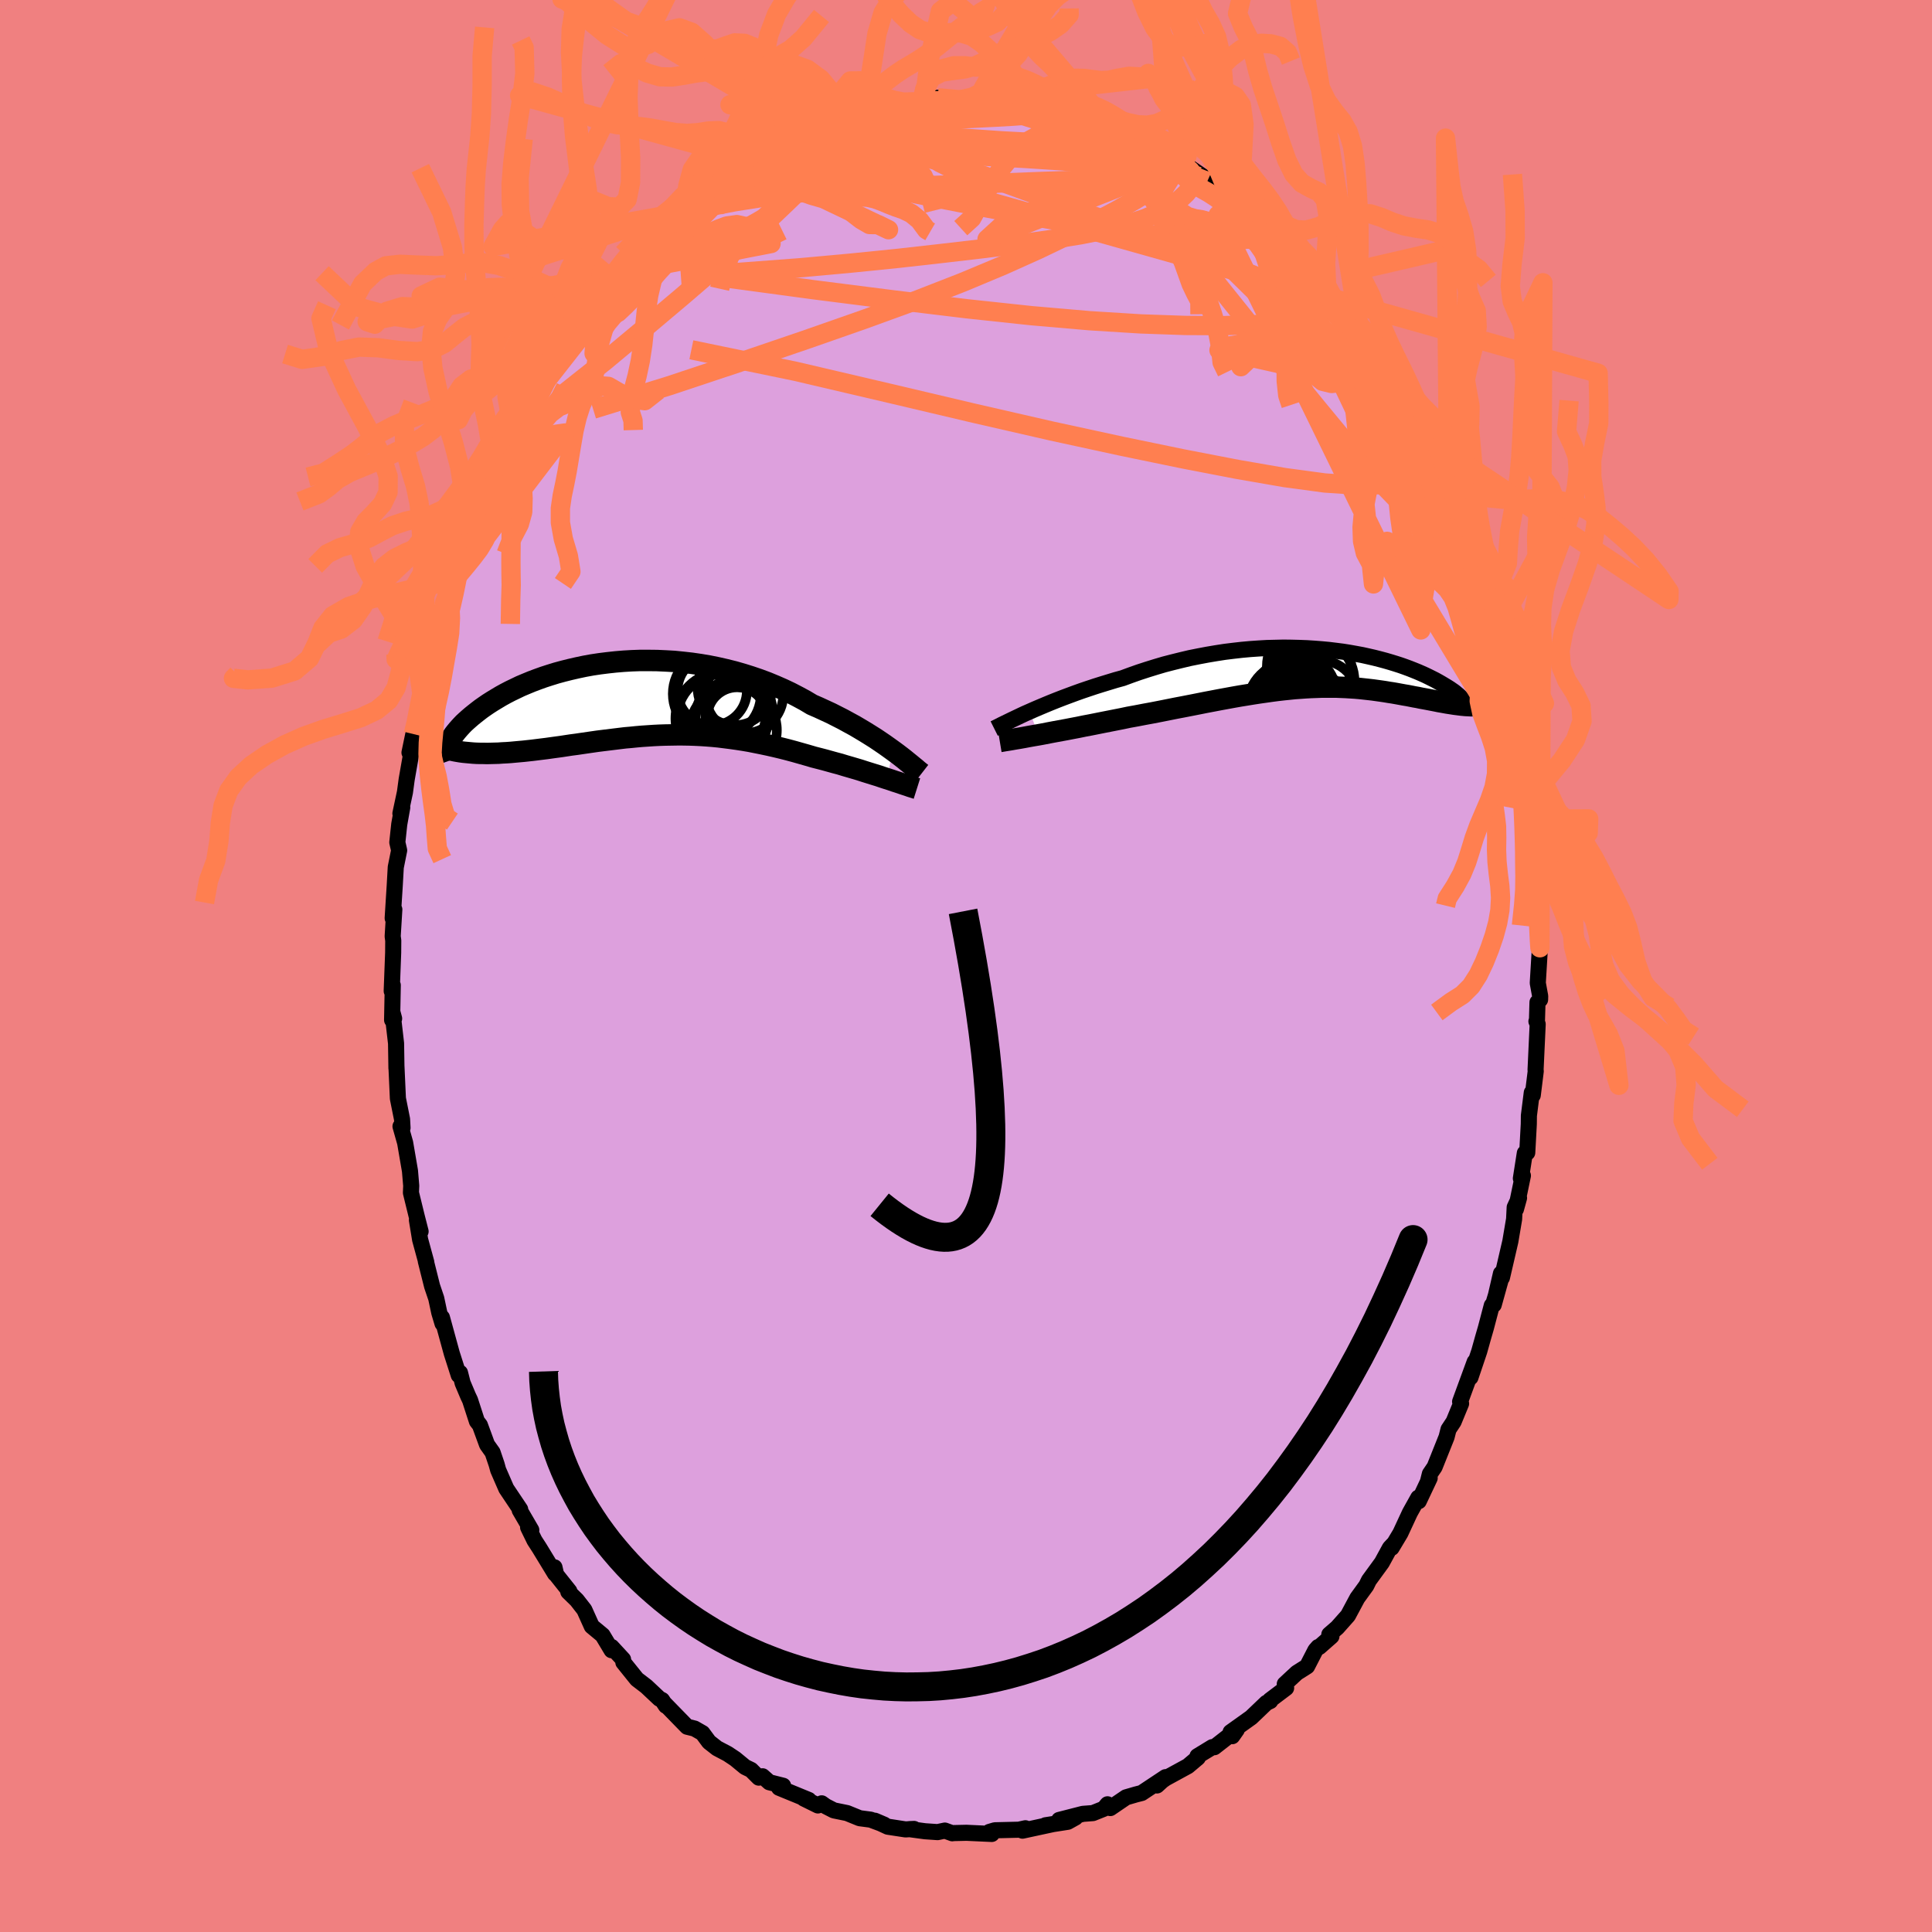 <svg xmlns="http://www.w3.org/2000/svg" width="500" height="500" viewBox="-100 -100 200 200"><defs><clipPath id="c"><path d="m26.87 5.35-.43-.31-.45-.32-.47-.32-.49-.33-.51-.32-.53-.33-.55-.33-.56-.33-.59-.32-.6-.33-.61-.31-.63-.32-.65-.3-.65-.3-.67-.29-.72-.43-.74-.4-.77-.4-.78-.37-.8-.35-.82-.34-.83-.31-.85-.29-.86-.27-.87-.25-.88-.22-.88-.2-.89-.18-.89-.15L6-3.7l-.89-.1-.89-.09-.89-.05-.89-.04-.88-.01H.69l-.86.03-.85.05-.83.07-.83.09-.8.1-.8.12-.77.14-.76.16-.74.17-.72.18-.7.19-.68.21-.65.21-.64.23-.61.23-.58.24-.57.24-.54.26-.52.25-.5.26-.47.26-.45.27-.43.26-.41.26-.38.26-.37.26-.34.26-.33.26-.31.25-.29.25-.27.24-.26.24-.23.24-.22.24-.2.23-.19.23-.17.22-.15.22-.14.21-.12.21-.11.2-.09.2-.08.19 2.67.7.35.02.35.01h.37l.37.01.39-.01.39-.01.4-.01.41-.03.42-.02.43-.03.43-.04.44-.04.45-.04.46-.05.46-.05.48-.06.48-.06.49-.06.5-.07.51-.07.52-.07.52-.08.53-.08.54-.07.54-.08.55-.08.55-.08.56-.08.56-.07.57-.07.57-.07.57-.07.58-.07.58-.05.59-.06.58-.05.6-.04.59-.04.6-.03.6-.02.6-.01.6-.01h.61l.62.01.61.02.62.03.62.04.63.05.62.06.64.08.63.08.64.09.65.1.65.11.65.13.65.13.66.14.66.15.67.16.67.17.67.18.67.19.67.19.68.2.55.14.54.14.54.15.54.15.53.14.52.16.52.15.51.15.51.15.49.16.48.15.48.15.46.14.44.15.43.14"/></clipPath><clipPath id="b"><path d="m-29.5 4.4.52-.23.54-.23.57-.24.58-.24.6-.24.62-.24.64-.24.65-.24.67-.24.68-.23.69-.23.7-.22.72-.22.72-.22.73-.2.84-.31.85-.3.86-.28.87-.27.88-.26.89-.23.89-.22.89-.21.9-.18.9-.17.89-.15.9-.14.89-.11.88-.1.88-.08.87-.06.86-.05.85-.02.84-.02.82.01.81.02.8.03.78.05.76.06.75.07.73.09.71.09.69.11.67.12.65.12.63.14.61.14.59.15.56.15.55.16.52.16.5.16.48.17.46.17.43.17.42.17.39.17.38.17.35.17.34.17.32.16.29.16.28.16.27.16.25.15.23.14.22.14.2.14.19.13.17.13.15.13.15.12.13.12.11.11.1.1.09.1.08.1.06.09.05.08-1.24.21-.26-.04-.26-.04-.27-.05-.28-.05-.29-.05-.29-.06-.31-.06-.31-.06-.31-.06-.33-.06-.33-.06-.33-.07-.35-.06-.35-.07-.36-.07-.36-.06-.38-.07-.38-.07-.4-.07-.4-.06-.41-.07-.41-.06-.43-.06-.43-.06-.44-.05-.45-.05-.46-.05-.46-.04-.48-.03-.48-.03-.49-.02-.49-.02H.71l-.53.02-.55.02-.55.03-.56.04-.57.04-.59.06-.59.06-.61.07-.61.08-.63.09-.64.09-.65.1-.67.11-.68.11-.68.12-.71.13-.71.13-.73.14-.74.14-.75.15-.76.15-.77.15-.79.15-.8.16-.8.16-.82.16-.82.15-.83.16-.83.15-.66.14-.66.13-.66.13-.66.13-.65.13-.65.13-.64.12-.63.13-.63.12-.62.12-.6.11-.6.11-.58.11-.56.11-.54.1"/></clipPath><filter id="a"><feTurbulence baseFrequency=".05" numOctaves="3" result="noise" type="noise"/><feDisplacementMap in="SourceGraphic" in2="noise" scale="2"/></filter></defs><rect width="100%" height="100%" x="-100" y="-100" fill="#F08080"/><path fill="plum" stroke="#000" stroke-linejoin="round" stroke-width="1.667" d="m59.19 1.76.25 1.37-.01.35-.27.28-.06 2.07-.05-.1.13.29-.22 4.75.02.11-.31 2.5-.1-.27-.3 2.38-.01.88-.16 2.95-.25.05-.41 2.62.21-.29-.72 3.47.32-1.16-.45.97-.06 1.22-.39 2.31-.87 3.75-.1-.43-.75 3.24.82-2.95-.9 2.98-.12.04-.61 2.32-.29 1-.4 1.43-.91 2.7.44-1.61-1.51 4.12.1.2-.77 1.87-.53.8-.2.79-1.24 3.1-.49.72-.19.76.17-.33-1.13 2.39-.05-.36-.87 1.56-.98 2.11-.91 1.52.16-.35-.34.36-.83 1.52-1.34 1.84-.27.55-.93 1.28-.97 1.81-1.11 1.25-.82.71.22.19-1.25 1.1-.12.01-.29.33-.86 1.67-1.06.67L33 74.33l.14.41L31.47 76l.03.09-.4.19-1.58 1.51-2.13 1.52.17.42.47-.67-2.32 1.81-.21-.01-1.54.94.04.16-1.03.87-2.29 1.25-.35.24-.56.51.89-.86-2.47 1.64-.59.15-1.03.3-1.63 1.11-.29-.39-.38.46-1.13.45-1.04.08-2.46.63 1.69-.25-.79.44-2.31.36.77-.12-3.15.68.3-.25-.68.15-2.48.06-.57.17.25.21-2.62-.12-1.36.03-.11.02-.77-.28-.75.16-1.31-.09-1.62-.22.49-.02-.88.05-1.83-.28-1.34-.62.96.41-1.4-.52-1.14-.15-1.3-.53-1.37-.28-.84-.43-.42-.3-.39.22-1.46-.72.51.15-3.07-1.26.42-.21-1.43-.36-.7-.62-.39.14-.8-.8-.62-.3-1.02-.84-.78-.52-1.1-.58-.83-.65-.68-.92-.82-.47-.77-.19-2.31-2.37.11.2-.39-.59-.28-.14-1.35-1.27-.98-.75-1.4-1.74-.03-.31-1.19-1.29v.34l-.93-1.55-1.12-.93-.77-1.71-.78-1-.88-.86.11-.06-1.37-1.72-.17-.75.06.66-1.62-2.66-.51-.79-.66-1.35.33.28-1.2-2.06.05-.08-1.44-2.15-.84-1.93-.16-.58-.42-1.24-.57-.8-.74-2.02-.31-.4-.71-2.19-.2-.42-.57-1.35-.27-1.06-.13.25-.72-2.25-1.02-3.72.06.62-.34-1.14-.31-1.46-.43-1.27-.65-2.59.05.12-.64-2.35-.33-2.02.38 1.18-.4-1.56-.6-2.45.03-.72-.13-1.54-.5-2.91-.48-1.7.21.16-.05-.9-.37-1.85-.06-.3-.15-3.32v.2L-59 8.01l-.37-3.2.17.63-.21.15.07-3.6-.11.6.15-3.96.01-1.26-.06-.44.17-2.78-.17.9.13-2.07.08-1.26.11-1.95.35-1.74-.19-.83.2-1.87.31-1.74-.19.62.47-2.2.18-1.33.63-3.6-.32.74-.02.09.4-1.92.11.11.69-4.25.55-2.39-.5 2.13.58-2.86.88-2.49.58-2.2.01.38.35-2.05.81-2.25-.13.29-.03-.42 1.01-2.9.73-1.62-.08.66.63-1.98-.01.12.56-2.17 1.19-2.27.32-.45.55-1.47-.77 1.69 2.58-5.39.05-.35-.41 1.18.82-1.78 1.18-2.41.49.02 1.08-1.94.36-1.08.4-.18.79-1.32 1.13-1.92 1.03-.97-.89 1.01-.1.01 1.89-2.53 1.44-1.7-.41.12 1.44-1.17.47-.98 1.6-1.47-.61.83 1.88-2.21.3-.49.79-.49.14-.37.98-1.07 1.24-.92.91-.7-.13.29 2.1-1.67-.15.05 1.34-1.17 1.21-.52 1.82-1.4-1.05.55 1.06-.54 1.4-1.02-.26.45 1.81-.99.8-.43.09-.25 2.71-.98-.4-.12 2.96-1.01-.55.04 2.16-.56-.77.16 2.05-.58 1.07-.41.41.19-.22-.3 1.56-.21.95.12 1.26-.48.81.01.21.07.59-.26.84-.24 2.3.22 2.16.03-.46-.3 1 .49.53.01 2.09.09 1.31.05.21.18.98.04.22.1 1.37.04 1.62.63-.87-.26 2.18.63.59.17 1.93.46-.93-.3 1.59.62-.48.01 3.12 1.12 1.06.42-.39.3.94.17 1.55.92.31.18 1.15.74 1.23.83-.99-.9 3.14 2.15-.83-.48.27.31 1.9 1.18.26.01.94.92.19.38 2.99 2.57.09-.14.46.62 1.01.96.92 1.17.77.22-.31.01 1.49 1.44.69.76.43.76 1.33 1.42.09.88.96.42 1.32 2.26.39.49-.22-.61 1.26 1.81 1.11 2.33-.28-.58 1.45 2.21.57.99.37.71.97 1.5.51.79.07.42.27.71.41.82.76 1.13 1.21 2.69.01.19.61 1.15.44 1.36.88 2.22.7 1.37v.77l.14-.12.59 1.68.69 1.87.37 1.61-.09-.26.75 1.93.48 1.72v.26l.62 2.52.5 3.02.02-.56.39 1.72.55 2.32-.33-.54.78 2.72.41 2.3-.29-.05.65 3.01-.01.61-.12.02.46 1.92.07.82.43 3.75-.47-2.14.51 3.42-.05 1.53.11.37v3.14l.19-.58.02 3.06.05-.06-.22 3.65.25 1.37" filter="url(#a)"/><path fill="#fff" d="m-29.5 4.4.52-.23.54-.23.57-.24.58-.24.6-.24.62-.24.64-.24.65-.24.67-.24.68-.23.69-.23.7-.22.72-.22.72-.22.73-.2.84-.31.85-.3.86-.28.87-.27.88-.26.89-.23.89-.22.89-.21.9-.18.9-.17.89-.15.9-.14.89-.11.88-.1.88-.08.87-.06.86-.05.85-.02.84-.02.82.01.81.02.8.03.78.05.76.06.75.07.73.09.71.09.69.11.67.12.65.12.63.14.61.14.59.15.56.15.55.16.52.16.5.16.48.17.46.17.43.17.42.17.39.17.38.17.35.17.34.17.32.16.29.16.28.16.27.16.25.15.23.14.22.14.2.14.19.13.17.13.15.13.15.12.13.12.11.11.1.1.09.1.08.1.06.09.05.08-1.24.21-.26-.04-.26-.04-.27-.05-.28-.05-.29-.05-.29-.06-.31-.06-.31-.06-.31-.06-.33-.06-.33-.06-.33-.07-.35-.06-.35-.07-.36-.07-.36-.06-.38-.07-.38-.07-.4-.07-.4-.06-.41-.07-.41-.06-.43-.06-.43-.06-.44-.05-.45-.05-.46-.05-.46-.04-.48-.03-.48-.03-.49-.02-.49-.02H.71l-.53.02-.55.02-.55.03-.56.04-.57.04-.59.06-.59.06-.61.07-.61.08-.63.09-.64.09-.65.1-.67.11-.68.11-.68.12-.71.13-.71.13-.73.14-.74.14-.75.15-.76.15-.77.15-.79.15-.8.16-.8.16-.82.16-.82.15-.83.16-.83.15-.66.14-.66.13-.66.13-.66.13-.65.13-.65.13-.64.12-.63.13-.63.12-.62.12-.6.11-.6.11-.58.11-.56.11-.54.1" filter="url(#a)" transform="translate(36.09 -30.74)"/><path fill="#fff" d="m26.87 5.35-.43-.31-.45-.32-.47-.32-.49-.33-.51-.32-.53-.33-.55-.33-.56-.33-.59-.32-.6-.33-.61-.31-.63-.32-.65-.3-.65-.3-.67-.29-.72-.43-.74-.4-.77-.4-.78-.37-.8-.35-.82-.34-.83-.31-.85-.29-.86-.27-.87-.25-.88-.22-.88-.2-.89-.18-.89-.15L6-3.7l-.89-.1-.89-.09-.89-.05-.89-.04-.88-.01H.69l-.86.03-.85.05-.83.07-.83.09-.8.1-.8.12-.77.14-.76.16-.74.17-.72.18-.7.19-.68.21-.65.21-.64.23-.61.23-.58.24-.57.24-.54.26-.52.25-.5.26-.47.26-.45.27-.43.26-.41.26-.38.26-.37.26-.34.26-.33.26-.31.25-.29.25-.27.24-.26.24-.23.24-.22.24-.2.23-.19.23-.17.22-.15.22-.14.21-.12.21-.11.2-.09.2-.08.19 2.67.7.35.02.35.01h.37l.37.01.39-.01.39-.01.4-.01.41-.03.42-.02.43-.03.43-.04.44-.04.45-.04.46-.05.46-.05.48-.06.48-.06.49-.06.5-.07.51-.07.52-.07.52-.08.53-.08.54-.07.54-.08.55-.08.55-.08.56-.08.56-.07.57-.07.57-.07.57-.07.58-.07.58-.05.59-.06.58-.05.6-.04.59-.04.6-.03.6-.02.6-.01.6-.01h.61l.62.01.61.02.62.03.62.04.63.05.62.06.64.08.63.08.64.09.65.1.65.11.65.13.65.13.66.14.66.15.67.16.67.17.67.18.67.19.67.19.68.2.55.14.54.14.54.15.54.15.53.14.52.16.52.15.51.15.51.15.49.16.48.15.48.15.46.14.44.15.43.14" filter="url(#a)" transform="translate(-34.42 -27.64)"/><g fill="none" stroke="#000" transform="translate(36.09 -30.74)"><path stroke-linejoin="round" stroke-width="1.667" d="m-33.17 6.16.22-.11.26-.13.29-.15.33-.16.35-.17.39-.19.42-.2.44-.21.47-.22.5-.22.52-.23.54-.23.57-.24.58-.24.6-.24.62-.24.64-.24.65-.24.67-.24.68-.23.69-.23.7-.22.72-.22.72-.22.73-.2.84-.31.85-.3.86-.28.87-.27.88-.26.89-.23.89-.22.89-.21.9-.18.9-.17.89-.15.9-.14.89-.11.88-.1.88-.08.87-.06.86-.05.85-.02.84-.02.82.01.81.02.8.03.78.05.76.06.75.07.73.09.71.09.69.11.67.12.65.12.63.14.61.14.59.15.56.15.55.16.52.16.5.16.48.17.46.17.43.17.42.17.39.17.38.17.35.17.34.17.32.16.29.16.28.16.27.16.25.15.23.14.22.14.2.14.19.13.17.13.15.13.15.12.13.12.11.11.1.1.09.1.08.1.06.09.05.08.04.08.02.07.02.07v.11l-.02.05-.03.05-.03.04-.05.03-.05.03" filter="url(#a)"/><path stroke-linejoin="round" stroke-width="2.222" d="m-32.59 7.5.24-.04.29-.05.32-.05.36-.06.39-.07.43-.07.45-.08.48-.09.5-.09.53-.09.54-.1.56-.11.58-.11.6-.11.6-.11.62-.12.63-.12.63-.13.64-.12.65-.13.65-.13.66-.13.66-.13.66-.13.66-.14.83-.15.83-.16.82-.15.82-.16.8-.16.8-.16.79-.15.77-.15.76-.15.75-.15.74-.14.73-.14.71-.13.71-.13.68-.12.68-.11.67-.11.65-.1.64-.09.63-.09.61-.08.61-.07.59-.06.59-.06.57-.04.56-.04.55-.03.55-.02.53-.02h1.55l.49.02.49.02.48.03.48.03.46.04.46.05.45.05.44.05.43.06.43.06.41.06.41.07.4.06.4.07.38.07.38.07.36.06.36.07.35.07.35.06.33.07.33.06.33.06.31.06.31.06.31.06.29.06.29.05.28.05.27.05.26.04.26.04.25.04.24.03.23.03.23.03.22.02.2.02.21.01.19.01.19.01h.18" filter="url(#a)"/><circle cx="-1.836" cy="2.533" r="4.058" clip-path="url(#b)" filter="url(#a)"/><circle cx="-1.926" cy="4.463" r="3.526" clip-path="url(#b)" filter="url(#a)"/><circle cx="-.431" cy="1.233" r="4.552" clip-path="url(#b)" filter="url(#a)"/><circle cx=".019" cy="3.988" r="3.53" clip-path="url(#b)" filter="url(#a)"/><circle cx="-.586" cy="-.312" r="4.354" clip-path="url(#b)" filter="url(#a)"/><circle cx=".459" cy="3.178" r="4.11" clip-path="url(#b)" filter="url(#a)"/><circle cx="-2.181" cy="2.783" r="3.018" clip-path="url(#b)" filter="url(#a)"/><circle cx="-2.371" cy="3.838" r="4.588" clip-path="url(#b)" filter="url(#a)"/><circle cx="-1.616" cy="4.518" r="3.53" clip-path="url(#b)" filter="url(#a)"/><circle cx="-2.166" cy="3.513" r="3.24" clip-path="url(#b)" filter="url(#a)"/></g><g fill="none" stroke="#000" transform="translate(-34.42 -27.64)"><path stroke-linejoin="round" stroke-width="2.222" d="m29.83 7.7-.18-.14-.21-.17-.23-.2-.26-.21-.29-.24-.31-.25-.33-.27-.36-.28-.38-.29-.41-.3-.43-.31-.45-.32-.47-.32-.49-.33-.51-.32-.53-.33-.55-.33-.56-.33-.59-.32-.6-.33-.61-.31-.63-.32-.65-.3-.65-.3-.67-.29-.72-.43-.74-.4-.77-.4-.78-.37-.8-.35-.82-.34-.83-.31-.85-.29-.86-.27-.87-.25-.88-.22-.88-.2-.89-.18-.89-.15L6-3.7l-.89-.1-.89-.09-.89-.05-.89-.04-.88-.01H.69l-.86.03-.85.05-.83.07-.83.09-.8.1-.8.12-.77.14-.76.16-.74.17-.72.18-.7.19-.68.21-.65.21-.64.23-.61.23-.58.24-.57.24-.54.26-.52.25-.5.26-.47.26-.45.27-.43.26-.41.26-.38.26-.37.26-.34.26-.33.26-.31.25-.29.25-.27.24-.26.24-.23.24-.22.24-.2.23-.19.23-.17.22-.15.22-.14.21-.12.21-.11.2-.09.2-.08.19-.07.19-.05.18-.04.17-.02.17-.01.16v.15l.01.15.02.15.03.13.05.14" filter="url(#a)"/><path stroke-linejoin="round" stroke-width="2.222" d="m29.34 9.27-.19-.06-.22-.07-.26-.08-.28-.1-.31-.1-.33-.11-.35-.12-.38-.12-.4-.14-.41-.13-.43-.14-.44-.15-.46-.14-.48-.15-.48-.15-.49-.16-.51-.15-.51-.15-.52-.15-.52-.16-.53-.14-.54-.15-.54-.15-.54-.14-.55-.14-.68-.2-.67-.19-.67-.19-.67-.18-.67-.17-.67-.16-.66-.15-.66-.14-.65-.13-.65-.13-.65-.11-.65-.1-.64-.09L9.45 4l-.64-.08-.62-.06-.63-.05-.62-.04-.62-.03-.61-.02-.62-.01h-.61l-.6.01-.6.01-.6.02-.6.03-.59.04-.6.04-.58.05-.59.06-.58.05-.58.07-.57.07-.57.07-.57.07-.56.07-.56.08-.55.08-.55.08-.54.08-.54.07-.53.08-.52.08-.52.07-.51.07-.5.07-.49.06-.48.06-.48.06-.46.05-.46.05-.45.04-.44.04-.43.04-.43.03-.42.02-.41.03-.4.01-.39.01-.39.01-.37-.01h-.37l-.35-.01-.35-.02-.34-.03-.32-.03-.32-.03-.31-.04-.3-.05-.28-.05-.28-.06-.27-.07-.26-.07-.25-.08" filter="url(#a)"/><circle cx="10.881" cy="1.172" r="3.496" clip-path="url(#c)" filter="url(#a)"/><circle cx="9.126" cy="2.017" r="4.782" clip-path="url(#c)" filter="url(#a)"/><circle cx="8.146" cy="-.858" r="3.592" clip-path="url(#c)" filter="url(#a)"/><circle cx="11.486" cy="-.478" r="4.022" clip-path="url(#c)" filter="url(#a)"/><circle cx="10.731" cy="1.882" r="3.094" clip-path="url(#c)" filter="url(#a)"/><circle cx="10.326" cy="3.222" r="4.512" clip-path="url(#c)" filter="url(#a)"/><circle cx="8.631" cy="-.533" r="4.56" clip-path="url(#c)" filter="url(#a)"/><circle cx="9.081" cy="2.012" r="4.568" clip-path="url(#c)" filter="url(#a)"/><circle cx="10.046" cy="1.822" r="3.628" clip-path="url(#c)" filter="url(#a)"/><circle cx="10.486" cy="-1.128" r="3.846" clip-path="url(#c)" filter="url(#a)"/></g><g fill="none" stroke="coral" stroke-linejoin="round" stroke-width="2"><path d="m-13.3-87.43.13-.09.52-.12.53-.07.43.02.25.14.06.29-.15.44-.32.6-.52.76-.74.92-.98 1.08-1.23 1.27-1.5 1.48-1.78 1.72-2.08 1.98-2.45 2.25-2.88 2.55-3.34 2.87-3.82 3.22-4.24 3.53-4.57 3.62" filter="url(#a)"/><path d="m-19.46-84.64.83-.33 1.27-.26 1.64-.16 1.86-.02 2.01.13 2.1.29 2.2.43 2.3.56 2.41.68 2.51.78 2.6.88 2.7.97 2.78 1.02 2.85 1.05 2.88 1.08 2.9 1.07 2.9 1.07 2.91 1.06 2.92 1.06 2.93 1.1 2.89 1.12 2.73 1.1 2.43.93" filter="url(#a)"/><path d="m42.76-61.93 1.05 1.65.62 1.07.39.76.2.52v.3l-.19.1-.34-.06-.5-.19-.66-.35-.87-.54-1.11-.79-1.37-1.08-1.67-1.41-1.99-1.77-2.35-2.18-2.74-2.64-3.12-3.07-3.44-3.47-3.65-3.8-3.92-4.16M-.63-89.66l1.35-.01.83.05.91.11 1.05.14 1.12.14 1.08.13.99.12.89.12.78.13.69.13.58.12.45.1.32.09.14.06-.06.02-.27-.01-.51-.03-.77-.07-1.07-.12-1.4-.18-1.69-.3L3-89.31m10.3 1.71 1.01.45.79.43.65.42.31.36-.1.28-.49.22-.86.17-1.23.11-1.65.05-2.12-.03-2.65-.11-3.2-.17-3.78-.26-4.39-.32-5.16-.32" filter="url(#a)"/><path d="m-23.47-82.54 1.19-.53 1.41-.37 1.68-.24 1.99-.18 2.31-.14 2.6-.1 2.84-.04 3.01.01 3.11.07 3.14.13 3.14.16 3.11.17 3.09.2 3.08.22 3.04.29 3.03.35 3.26.52M6-89.29l.37.13.49.09.49.11.4.14.24.15.01.17-.26.16-.59.15-.95.12-1.36.1-1.77.1-2.18.11-2.65.13-3.21.11-3.88.05m36.92 8.37.79.85.92.94.53.7.16.52-.14.39-.43.28-.71.17-1.01.09-1.3.02-1.62-.04-1.97-.11-2.35-.21-2.76-.31-3.21-.45-3.71-.58-4.22-.73-4.74-.88-5.22-1.02-5.7-1.16-6.17-1.44" filter="url(#a)"/><path d="m-26.64-80.05.43-.33 1.11-.68 1.32-.74 1.34-.67 1.33-.61 1.38-.58 1.45-.56 1.51-.58 1.54-.59 1.55-.59 1.52-.6 1.44-.58 1.29-.53 1.07-.46.83-.38.61-.29.46-.2.31-.13.04-.04M36.8-70.35l.72 1.1.06.82-.41.69-.94.53-1.52.38-2.11.27-2.7.17-3.29.1-3.93-.02-4.59-.16-5.29-.33-6.01-.52-6.74-.72-7.51-.91-8.34-1.06-9.1-1.23m21.97-18.64 2.06.19 1.64.23 1.46.33 1.53.44 1.72.52 1.87.59 1.93.64 1.92.67 1.88.68 1.82.68 1.75.65 1.64.59 1.51.52 1.36.46 1.22.39 1 .34.68.23" filter="url(#a)"/><path d="m50.41-47.26.68 1.71.35 1.02.11.6-.04.4-.15.28-.29.12-.46-.09-.64-.34-.85-.59-1.05-.87-1.28-1.14-1.53-1.48-1.8-1.86-2.07-2.3-2.37-2.76-2.67-3.23-3.02-3.71-3.41-4.21-3.78-4.71-4.07-5.22-4.13-5.68m-22.51-8.13.34-.03.65-.08.87-.02.86.05.64.13.36.21.08.27-.16.34-.41.4-.68.46-1.02.54-1.39.63-1.78.76-2.18.88-2.59 1.02-3.01 1.15-3.41 1.23-3.84 1.32-4.36 1.43m53.67-.34.91.92 1.24 1.13 1.08 1.01.95.93.87.88.82.85.78.8.72.76.67.73.6.69.51.61.39.48.26.34.1.14-.08-.07-.27-.29-.47-.5-.67-.7-.89-.95-1.17-1.28-1.46-1.68M-26.79-80l1.32-.97 1.32-.83 1.19-.71 1.13-.63 1.14-.59 1.19-.58 1.21-.59 1.21-.58 1.16-.56 1.07-.52.9-.44.67-.34.36-.21.04-.06-.26.07" filter="url(#a)"/><path d="m22.15-83.12.65.43.41.36.28.42.1.44-.1.45-.26.49-.44.55-.64.6-.89.66-1.18.67-1.5.65-1.87.62-2.24.57-2.63.52-3.02.48-3.39.48-3.76.48-4.13.48-4.53.51-4.94.5-5.39.49-5.85.44-6.34.47m-1.25-5.69 1.13-.77 1.14-.65 1.3-.67 1.5-.76 1.69-.83 1.82-.86 1.88-.85 1.9-.81 1.88-.75 1.85-.71 1.81-.68 1.76-.66 1.71-.65 1.62-.64 1.5-.61 1.26-.57.85-.5.31-.41" filter="url(#a)"/><path d="m-30.76-77.05 1.24-.71 1.46-.49 1.84-.43 2.27-.43 2.66-.42 3.02-.39 3.28-.32 3.48-.24 3.63-.17 3.76-.13 3.89-.13 4-.15 4.11-.16 4.2-.14 4.21-.1 4.16-.09" filter="url(#a)"/><path d="m20.69-84.04.41.37.3.54-.02.59-.39.66-.77.75-1.15.86-1.54.96-1.91 1.08-2.3 1.21-2.7 1.35-3.15 1.51-3.65 1.64-4.21 1.76-4.8 1.87-5.42 1.97-6.06 2.12-6.72 2.29-7.36 2.45-7.85 2.42" filter="url(#a)"/><path d="m47.38-53.78.51 1.29-.14 1.1-.83.75-1.47.5-2.09.3-2.75.07-3.45-.23-4.16-.56-4.9-.85-5.65-1.09-6.39-1.32-7.19-1.56-7.99-1.83-8.82-2.08-9.7-2.27-10.79-2.23m87.05 49.41.43 2.02.83 1.05 1.06 1.13 1.15 1.26 1.17 1.33 1.04 1.37.75 1.42.4 1.52.23 1.6.35 1.62.69 1.57 1.07 1.45 1.26 1.3 1.31 1.2 1.37 1.25 1.63 1.48 1.99 1.97 2.24 2.56 2.82 2.11M23.45-114.83l-3.12 2.32-1.59 1.65-1.19 1.76-1.16 1.87-1.21 1.72-1.24 1.46-1.22 1.21-1.15.98-1.08.75-1.01.71-.98.98-.99 1.46-1.04 1.83-1.08 1.72-1.13 1.21-1.09.75-.96.85-.64 1.14-.04.83-2.16-.03 1.31-.29.75-.38.78-.44.92-.22.98.04.98.17.91.15h.88l.86-.17.88-.31.9-.35.92-.29.92-.15.91.02.88.12.84.1.82-.04.9-.2 1.15-.2 1.53.08 1.63.03-20.65 2.33H.68l.73.09.76.17.9.18.97.13.96.1.89.09.84.1.81.15.8.19.82.23.83.27.84.28.84.28.82.27.76.27.72.29.76.35.97.44 1.32.57 1.41.53m-22.79-4.7.63-4.76 1.08-4.7 1.32-1.02 1.28 1.06 1.14 1.19 1.06.39 1.08-.49 1.13-1.18 1.17-1.67 1.16-2.04 1.15-2.24 1.13-2.17 1.11-1.77 1.09-1.14 1.07-.48 1.08.06 1.21.25 1.55-.36 2.16-1.44" filter="url(#a)"/><path d="m-4.57-89.45.31-1.28.69-1.26 1.06-.54 1.23-.18 1.19-.16 1.08-.32 1-.48L3-94.22l1.03-.5 1.03-.41 1-.36.93-.38.89-.43.92-.49.99-.69.89-1.01-.01-.63" filter="url(#a)"/><path d="m11.3-105.01.04.33-.89.58-1.03.58-1 .9-1 1.5-1.05 2.05-1.13 2.2-1.13 1.9-1.1 1.28-1.02.58-1.01.06-1.07-.14h-1.18l-1.23.33-1.07.75-.69 1.31-.31 1.35-.91-.01-1.01.03-.97-.19-.86-.26-.79-.14-.75.05-.79.17-.83.2-.88.17-.93.14-.99.13-1.07.1-1.13.05-1.17-.02-1.17-.06-1.13-.08-1.08-.05-1.02-.04-.97-.02-.86.02-.55.1.35-.06m17.44.24h-.97l-.79.1-.67.15-.69.19-.75.21-.82.25-.85.27-.89.31-.94.35-.99.4-1.02.44-1.03.47-1.01.48-.96.47-.91.45-.84.44-.77.41-.69.38-.56.36-.48.38-.97.78m99.57 89-1.05-.67-.77-1.11-.85-1.14-1.29-1.31-1.51-1.52-1.32-1.69-.93-1.71-.68-1.64L66.17-5 65.1-6.4l-1.29-1.36-1.07-1.37-.32-1.46.69-1.56 1.3-1.62.05-1.46-5.91.03" filter="url(#a)"/><path d="m77 20.47-2-2.62-.77-1.83.08-1.8.24-1.89-.14-1.88-.72-1.73-1.29-1.56-1.66-1.42-1.81-1.35-1.71-1.38-1.47-1.44-1.19-1.5-.93-1.54L62.9-3l-.61-1.49-.57-1.44-.58-1.4-.61-1.37-.61-1.32-.54-1.26-.41-1.23-.26-1.35-.16-1.34m-95.47-77.27 1.2-.95 1.33.32 1.38.66 1.34.39 1.26.02 1.2-.18 1.13-.21 1.07-.14 1.01-.05.98.07.99.22 1.06.37 1.11.48 1.17.51 1.22.49 1.24.42 1.25.33 1.22.21h1.14l1-.34.85-.8.8-.97 1.06-.01 1.57 2.85-32.48-11.32 1.49-.73 1.78.6 1.87 1.37 1.73 1.23 1.52.67 1.4.28 1.38.31 1.38.51 1.34.59 1.19.37 1.01-.03.9-.33.89-.3 1.02.05 1.18.48 1.3.7 1.35.61 1.34.41 1.34.49 1.37 1.01 1.34 1.62 1.04 1.5.2.9" filter="url(#a)"/><path d="m3.43-118.27-.76 1.47-.86 2.34-1.08 2.26-1.28 2.56-1.34 2.65-1.23 2.21-1.07 1.5-.94.96-.88.72-.89.72-.88.88-.81 1.34-.63 2.16-.45 2.94-.46 2.92-.83 1.92-1.5.93M-25.5-70.11l.19-.86.45-1.44.54-1.44.63-1.27.7-.94.73-.6.71-.39.67-.4.62-.58.6-.86.6-1.11.63-1.28.7-1.32.8-1.22.9-1.08.97-.9.98-.75.9-.59.69-.43.03-.22-1.39.4-.4.28-1.03.61-1.08.73-1.02.72-.95.64-.9.56-.83.5-.78.46-.74.43-.73.43-.72.48-.75.57-.77.67-.79.76-.8.81-.78.8-.76.77-.76.75-.74.74-.72.75-.67.74-.58.66-.5.54-.35.57" filter="url(#a)"/><path d="m-13.3-87.43-2.24-.93-1.37-.03-1.15.36-1.1.14-1.14-.27-1.19-.73-1.28-1.23-1.37-1.67-1.43-1.9-1.45-1.75-1.38-1.22-1.26-.46-1.15.26-1.05.7-1.04.75-1.15.41-1.39-.28-1.74-1.1-2.03-1.66-2.05-1.79-1.87-2.44 26.87 15.85-.45.32-.99.43-.99.39-.92.37-.86.36-.8.34-.77.32-.75.33-.77.37-.81.43-.85.51-.88.58-.89.61-.87.62-.84.63-.83.62-.82.63-.79.63-.75.63-.69.62-.69.64-.84.84-1.37 1.46" filter="url(#a)"/><path d="m-16.26-86.42 1.78-1.15.91-1.25.77-.81.81-.33.84-.13.81-.17.77-.35.74-.52.76-.6.8-.6.81-.54.83-.49.83-.51.88-.59.98-.75 1.11-.9 1.2-.96 1.17-.89.96-.72.74-.46.63.2m-6.16 20.73-.54-2.17-.59-1.35-.72-.87-.83-.57-.84-.4-.8-.35-.75-.3-.72-.17-.73.02-.74.2-.78.26-.81.23-.86.18-.99-.03-1.19-.49-1.44-.99-1.95-.31 1.8-.64 1.26-.23 1.13.03 1.01.03.9-.11.84-.21.81-.18.79-.03.79.15.79.27.79.31.82.3.81.31.81.39.79.51.82.63.89.62 1.02.51 1.11.43 1.05.5.78.81.59 1.69" filter="url(#a)"/><path d="m65.65 3.84-.81-.87-.78-1.56-.73-1.74-.44-1.68-.12-1.56-.05-1.45-.25-1.38-.59-1.34-.82-1.3-.81-1.26-.6-1.24-.28-1.27-.03-1.41-.1-1.51-1.15-1.39.53-.55 1.37-1.56 1.7-2.06 1.4-2.13.68-1.92-.1-1.59-.65-1.34-.81-1.26-.58-1.4-.13-1.7.37-2.03.74-2.28.89-2.38.82-2.32.59-2.15.3-1.93.01-1.74-.2-1.61-.24-1.58-.01-1.69.32-1.85.41-1.97.01-2.13-.07-3.07-84.1-23.71-.96.45-.97.27-.93-.09-.97-.5-1.02-.69-1.04-.59-1.05-.26-1.06.04-1.08.17-1.15.08-1.2-.09-1.23-.22-1.24-.23-1.2-.16-1.17-.09-1.18-.11-1.25-.27-1.36-.5-1.48-.68-1.56-.73-1.59-.7-1.63-.54-1.23.4 38.19 10.54-.7-1.14-.89-.31-.9-.31-.84-.14-.84-.02-.94-.15-1.08-.45-1.19-.65-1.21-.63-1.15-.41-1.06-.14-.97.02-.88.11-.79.2-.95.51" filter="url(#a)"/><path d="m-3.71-76-.38-.22-.73-.99-.83-.68-.82-.4-.76-.26-.72-.28-.72-.3-.75-.28-.76-.17-.8-.04-.83.03-.89.04-.97-.05-1.06-.17-1.12-.35-1.18-.56-1.18-.73-1.13-.68-1-.31-.87.22-.91.36-1.35-.72" filter="url(#a)"/><path d="m-23.47-82.54 1.04-.36.99.01 1.02.51 1.09.81 1.13.8 1.12.6 1.11.39 1.11.32 1.09.38 1.05.5.98.63.89.69.86.5.9.01 1.07.53-14.4-6.87-.42-.29.19-1.28.41-1.62.43-2.01.4-2.57.43-2.86.57-2.67.8-2.13.98-1.68 1.04-1.54.98-1.61.88-1.7.78-1.82.8-1.97 1.02-2.03 1.2-2.52" filter="url(#a)"/><path d="m-8.4-81.65-.14-.51-.58-.59-.82-.45-.88-.32-.89-.16-.89.01-.93.16-.98.25-1.03.25-1.05.2-1.04.13-1 .08-.96.06-.88.09-.8.18-.71.34-.65.53-.65.65-.78.65-.96.48-1.02.07-.6-.5-2.1 1.67-.34-.22-.74.25-.82.56-.82.53-.84.31-.93.09-1.02-.07-1.09-.11-1.09-.04-1.06.14-.99.38-.94.57-.94.64-1.08.63-1.5.75-2.4.93 16.6-5.34.58 2.3-.81.1-.92.2-.72.65-.56.92-.48 1.04-.45 1.1-.41 1.22-.33 1.4-.25 1.61-.18 1.75-.19 1.77-.26 1.69-.33 1.55-.38 1.43-.29 1.27-.03 1.05.28.87.03.98" filter="url(#a)"/><path d="m-28.61-78.67-.92.77-.84.91-.69.91-.57.89-.54.88-.52.95-.52 1.01-.54 1.05-.56 1.04-.62.99-.68.9-.74.88-.78.93-.75 1.09-.55 1.17-.07.88.73.08" filter="url(#a)"/><path d="m-12.82-90.28-.01.35-.7.51-.94.56-1.05.56-1.08.54-1.06.54-.99.59-.91.62-.83.64-.77.63-.71.6-.69.58-.69.57-.73.59-.8.64-.86.68-.89.7-.86.67-.8.64-.67.56-.66.54m0 0-1.06.79-.84.56-.78.35-.89.1-1.07-.18-1.19-.3-1.17-.15-1.01.26-.86.67-.84.85-1.01.68-1.32.2-1.62-.39-1.73-.87-1.49-1.01-.99-.5-.61.68-.96 1.75 19.44-3.49.46-1.07.27-1.75.45-1.65.74-1.07.94-.6.96-.49.84-.69.66-.96.56-1.16.52-1.25.58-1.28.64-1.28.73-1.22.85-1.03 1.02-.75 1.17-.69 1.29-1.14 1.88-2.3" filter="url(#a)"/><path d="m-34.24-73.25.08-.14.53-1 .54-1.07.58-.89.66-.7.73-.65.75-.69.74-.81.73-.89.73-.94.77-.94.81-.88.85-.8.84-.7.78-.58.71-.46.68-.4.68-.47.73-.64 1.11-1.01" filter="url(#a)"/><path d="m-35.84-71.78 1.02-.75.78-.4.78-.46.76-.49.76-.41.8-.31.85-.23.9-.19.9-.21.88-.28.87-.36.87-.4.92-.34 1.03-.14 1.09.24 1.05.67.8.9.6.15-41.81 8.09.79.26 1.27-1.34 1.59-.48 1.7.06 1.61-.03 1.43-.37 1.32-.56 1.33-.47 1.44-.2 1.56.08 1.59.25 1.51.3 1.36.31 1.21.32 1.11.27 1.06.02 1.02-.4.92-.77.78-.8 1.08-.55-.52 1.59-.24 1.76-.45 1.54-.39 1.37-.22 1.29-.17 1.18-.25 1.05-.39.97-.46.98-.46 1.06-.39 1.21-.32 1.35-.25 1.44-.24 1.44-.23 1.38-.25 1.28-.26 1.23-.19 1.29v1.48l.3 1.68.53 1.79.26 1.61-.83 1.23" filter="url(#a)"/><path d="m-36.31-70.8-2.48-2.07-1.53-.6-.68 1.25-.53 1.36-.78.6-1.15-.21-1.47-.67-1.69-.78-1.73-.6-1.65-.29-1.53.03-1.56.18-1.74.11-1.92-.07-1.86-.08-1.45.16-1.06.58-1.35 1.29-2.29 4.25" filter="url(#a)"/><path d="m-36.31-70.8-1.16.38-1.18.02-1.21.28-1.07.36-.92.22h-.91l-1.04-.15-1.27-.23-1.43-.22-1.47-.12-1.39.04-1.38.18-1.63.05-2.11-.28-1.92.91 18.65-.27-.34.32-1.11.55-1.02.53-.68.54-.48.6-.5.69-.64.7-.84.63-.96.55-.99.58-.93.73-.84.92-.78 1.01-.79.93-.86.72-.95.61-1.05.81-1.02 1.23-.02.43 24.07-49-1.6 2.41-1.13 2.28-.98 1.7-.9 1.4-.79 1.36-.62 1.62-.39 2.13-.1 2.72.11 3.13.16 3.11-.01 2.59-.35 1.75-.78.8-1.19-.06-1.47-.6-1.48-.55-.96.48.17 2.55 1.37 4.66.64 4.02 1.93.81.83-.42.72-.68.74-.75.75-.71.72-.69.68-.72.64-.73.64-.69.69-.59.75-.48.8-.4.83-.39.84-.41.84-.42.88-.39.94-.29.99-.17.99-.01.92.15.81.28.79.13 1.04-.51" filter="url(#a)"/><path d="m-66.66-71.72 3.7 3.5 3.27.9 2.36.35 1.34-.43.68-1.15.7-1.21 1.28-.5 2.02.53 2.44 1.2 2.33 1.13 1.79.43 1.14-.45.67-.88.59-.31.88 1.26.8 1.83" filter="url(#a)"/><path d="m-70.49-63.35 1.77.55 2.17-.31 1.9-.6 1.82-.36 1.99.07 2.11.28 1.95.12 1.59-.25 1.21-.61 1-.82 1.01-.8 1.16-.62 1.31-.43 1.35-.33 1.27-.38 1.15-.47 1.14-.4 1.27.05 1.36.84 1.03 1.41.26.89.1-.01-.27-2 .39-2.25.74-1.54.51-1.72v-2.55l-.38-3.32-.52-3.6-.43-3.46-.25-3.13-.06-2.74.09-2.34.22-2.03.27-2.08.27-2.77-.49-5.85" filter="url(#a)"/><path d="m-38.18-100.83-1.61.37-.76 1.5-.32 1.96-.07 2.43.16 2.96.39 3.49.58 3.84.59 3.78.37 3.3.05 2.62-.24 2.05-.42 1.77-.48 1.71-.39 1.58v1.03l.65-.1" filter="url(#a)"/><path d="m-39.68-66.54-1 1.15-.95 1.16-.84.97-.75.91-.72.94-.74.98-.77.97-.78.93-.75.91-.7.92-.65.98-.62 1.03-.61 1.06-.63 1.06-.67 1.04-.72 1.02-.73 1-.72.97-.67.91-.65.86-.69.89-.78 1.08-.85 1.31-.8.78 30.36-38.73-1.37 1.05-.81.7-.73.76-.72.82-.7.81-.67.76-.67.71-.68.69-.7.72-.7.78-.7.84-.69.9-.71.97-.72 1.01-.74 1.06-.72 1.05-.62.94-.38.62-.14.26-.43.42" filter="url(#a)"/><path d="m-68.11-50.62 1.59-.41 1.6-1.02 1.36-.9 1.05-.81.95-.79 1.08-.74 1.25-.65 1.36-.58 1.37-.53 1.3-.54 1.22-.58 1.13-.63 1.03-.71.95-.8.83-.94.7-1.17.47-1.55.19-1.96.03-2.1.4-1.43 1.56.3 3.06 2.25 2.92 1.34m98.28 44.81-.04-.69-.45-1.33-.5-1.36-.39-1.3-.34-1.26-.41-1.23-.55-1.19-.72-1.14-.81-1.11-.78-1.1-.63-1.14-.45-1.18-.33-1.19-.33-1.14-.42-1.04-.59-.87-.73-.71-.82-.6-.86-.61-.88-.73-.91-.88-.94-.89-1.1-.51 13.98 23.2 1.01 1.88.23 1.19.45 1 .77 1.02.84 1.13.73 1.21.56 1.28.4 1.34.24 1.4.09 1.44.01 1.48-.01 1.5.07 1.54.2 1.56.31 1.55.4 1.48.43 1.37.46 1.21.5 1.08.59 1.02.65 1.15.68 1.72.41 3.56-10.02-33.11 2.23 1.49.22 1.2.4 1.01.82 1.03 1.02 1.11 1.03 1.18.92 1.23.79 1.3.72 1.36.71 1.42.76 1.45.73 1.48.59 1.54.42 1.68.42 1.84.68 1.94 1.09 1.74 1.68 1.02" filter="url(#a)"/><path d="m-68.95-48.09 1.98-.78.94-.68.96-.81 1.27-.73 1.42-.59 1.35-.56 1.25-.58 1.21-.61 1.22-.65 1.19-.72 1.08-.83.89-1.01.7-1.16.61-1.2.69-1.04.93-.71 1.2-.36 1.38-.22 1.33-.37 1.09-.72.89-.85 1.02-.43 1.35.27 1.16-.22" filter="url(#a)"/><path d="m-47.61-42.67.67-1.73.7-1.34.35-1.25.04-1.42-.09-1.61-.07-1.69.02-1.6.15-1.42.29-1.26.43-1.2.56-1.18.6-1.17.57-1.14.5-1.04.46-.93.59-1-1.55 2.58-.71 1.59-.65 1.31-.54 1.26-.36 1.24-.17 1.34-.09 1.45-.12 1.48-.23 1.37-.31 1.28-.27 1.28-.18 1.39-.07 1.5-.01 1.47-.01 1.31.01 1.17.02 1.2-.05 1.54-.04 2.48m3.78-25.66-.88 1.35-.81 1.1-.73 1.06-.61.97-.56.93-.55.96-.59 1.02-.62 1.02-.62.98-.63.98-.66 1.04-.67 1.11-.6 1.11-.49.98-.35.71-.15.06" filter="url(#a)"/><path d="m-59.93-33.6.72-2.28.75-1.48.78-1.11.71-1.02.61-1.03.54-1.04.53-1.05.54-1.04.58-1 .61-.96.61-.94.6-1 .56-1.07.54-1.15.54-1.15.61-1.06.7-.95.8-.87.8-.85.69-.82.56-.81.61-1.06.98-1.81-1.59 3.01-.03.06.38-1.12.52-1.45.56-1.39.59-1.24.61-1.12.58-1.1.53-1.12.45-1.15.36-1.11.32-1.07.36-1.02.46-1.04.6-1.08.7-1.14.69-1.18.66-1.29.72-1.49 1.2-1.44" filter="url(#a)"/><path d="m-46.55-56.14.7.99 1.08-.18.88-.9.82-.95.9-.69 1.01-.41 1-.34.9-.47.76-.57.7-.4.78.06.97.56 1.24.7 1.55.22 1.36-1.07m-14.65 3.45-.11-.01-.02-1.63-.11-2.26.06-2.07.35-1.59.54-1.26.54-1.25.38-1.49.15-1.78-.11-1.95-.35-2.01-.52-2.14-.46-2.61-.05-3.37.42-4.06" filter="url(#a)"/><path d="m-46.55-56.14-.59-.64-.37-2.12-.06-2.22.34-1.73.61-1.3.61-1.26.36-1.59.02-2.08-.29-2.46-.46-2.58-.44-2.46-.25-2.25-.02-2.12.17-2.15.27-2.26.32-2.3.37-2.29.29-2.44-.07-2.67-.36-.75M59.46-49.07l-.24 2.47-.15 2.14.03 1.67.11 1.44.03 1.49-.17 1.69-.38 1.9-.46 2.01-.38 1.96-.19 1.77-.03 1.56.05 1.41-.01 1.4-.07 1.51.01 1.79.25 2.15M-59.01-32.27l.02.53.55-1.18.72-1.56.68-1.49.58-1.34.51-1.22.48-1.13.48-1.07.51-1.03.58-.99.63-.92.66-.87.64-.85.6-.91.56-1.04.56-1.16.55-1.19.48-.98.27-.43-.23.7-17.84 16.95 1.08-1.01 1.28-.42 1.24-.96.98-1.41.71-1.55.66-1.41.81-1.13 1.05-.82 1.22-.62 1.27-.54 1.21-.58 1.06-.64.91-.72.76-.8.69-.86.68-.94.75-1 .77-.99.65-.82.33-.39-.27.66" filter="url(#a)"/><path d="m-49.18-50.4-.05-1.01-.48.21-.84.65-.97.82-.91.88-.79.86-.86.73-1.1.51-1.38.37-1.48.35-1.36.46-1.18.61-1.18.64-1.44.55-1.61.46-1.32.64-1.24 1.25m18.41-9.2-.05-1.29-.12-1.73-.41-2.43-.51-2.43-.25-2.05.03-1.83.07-1.99-.09-2.36-.25-2.64-.26-2.64-.13-2.46-.01-2.26.06-2.09.07-1.91.11-1.69.17-1.59.2-1.84.17-2.45.07-2.99v-2.9l.26-2.97m.55 46.99-.89 1.96-.54 1.45-.39 1.09-.36.97-.38.98-.4 1.06-.39 1.11-.37 1.12-.35 1.13-.34 1.15-.34 1.21-.37 1.3-.39 1.38-.4 1.45-.4 1.45-.35 1.4-.32 1.4-.32 1.59-.36 1.85-.27 1.11" filter="url(#a)"/><path d="m-50.47-47.9.83-1.64.48-1.09.39-1.03.4-1.16.43-1.24.46-1.19.5-1.12.55-1.08.6-1.07.64-1.1.64-1.11.62-1.12.6-1.11.59-1.08.57-1.01.53-.88.47-.69.42-.58.53-.73.9-1.26 1.32-1.79" filter="url(#a)"/><path d="m-39.17-73.15-1.23 2.05-.85 1.42-.49.85-.38.67-.47.72-.57.86-.61 1-.58 1.13-.53 1.23-.49 1.34-.46 1.38-.45 1.37-.43 1.32-.45 1.24-.48 1.17-.51 1.15-.5 1.17-.38 1.16-.27 1.15-.37 1.21-.8 1.66m-1.18 4.03-.05-1.82-.2-1.75-.16-1.98-.36-2.27-.65-2.5-.81-2.63-.77-2.64-.54-2.46-.21-2.11.17-1.66.53-1.26.78-1.13.74-1.39.34-2.04-.32-2.86-1.11-3.64-2.22-4.58" filter="url(#a)"/><path d="m-51.57-44.53-.58 1.84-.36 1.64-.24 1.27-.23 1.13-.26 1.15-.3 1.25-.3 1.35-.3 1.44-.27 1.51-.2 1.52-.14 1.53-.1 1.54-.11 1.51-.13 1.43-.12 1.27-.06 1.05.05.91.17 1.04.14 1.48-.13 1.63m3.47-27.49.14-.06.37-.69.45-.99.5-1.18.53-1.2.56-1.11.59-.99.65-.92.69-.88.69-.86.68-.82.67-.79.71-.85.76-.92.8-.99.77-1.02.55-1.08m103.89 1.35-.26 3.2.67 1.45.44 1.17.09 1.4-.17 1.71-.41 1.97-.65 2.14-.83 2.23-.81 2.21-.6 2.08-.29 1.94-.04 1.8.08 1.74.03 1.69-.14 1.67-.27 1.61-.17 1.47-.03 1.36-1.62 2.68M48.74 4.81l1.47-1.08 1.18-.75.9-.9.74-1.16.63-1.32.55-1.37.47-1.37.36-1.33.23-1.31.07-1.27-.08-1.26-.16-1.24-.13-1.24-.05-1.25.02-1.24-.02-1.19-.13-1.1-.15-1.08.16-1.21.84-1.51 1.3-1.76.51-1.88m-110.76-17-.26.17-.91.21-1.46.32-1.76.38-1.98.46-2.15.55-2.08.71-1.64.94-1.02 1.28-.61 1.54-.78 1.6-1.54 1.31-2.36.74-2.5.18-1.47-.16.4-.41" filter="url(#a)"/><path d="m-53.17-14.95-.68-.46-.4-1.32-.24-1.52-.26-1.39-.31-1.22-.26-1.11-.1-1.14.07-1.24.23-1.34.31-1.39.31-1.4.28-1.43.26-1.49.27-1.53.24-1.53.08-1.54-.07-1.77.29-2.11 11.66-15.3-.99.14-.89.78-.74.72-.69.67-.73.69-.76.78-.69.86-.59.96-.49 1.09-.44 1.17-.43 1.17-.44 1.1-.48.98-.53.88-.63.84-.72.89-.75.9-.54.66-.13.02-.81 2.25.03 1.56-.27 1.24-.31 1.5-.24 1.62-.16 1.6-.14 1.52-.16 1.48-.18 1.43-.17 1.35-.1 1.23-.03 1.13.05 1.12.1 1.19.14 1.29.17 1.33.18 1.3.14 1.2.08 1.16.1 1.21.51 1.11m-.09-24.52-.76.2-1.49.9-1.16 1.25-.58 1.44-.3 1.51-.4 1.48-.77 1.3-1.25 1.03-1.64.77-1.91.6-2 .61-2.01.72-1.95.87-1.83 1.01-1.64 1.12-1.34 1.24-.98 1.38-.59 1.56-.28 1.76-.15 1.91-.32 2.01-.75 2.04-.42 2.3" filter="url(#a)"/><path d="m-56.36-28.41-.45-3.19-1.73-3.59-2.11-3.41-1.55-2.78-.67-2.08.11-1.48.62-1.07.88-.89.86-.95.57-1.2.01-1.64-.75-2.25-1.53-3.01-2.01-3.71-1.86-4.02-.8-3.36.61-1.36m9.8 39.99.34-2.68.23-2.29.03-1.95-.18-1.78-.19-1.63-.09-1.5-.04-1.43-.03-1.47-.07-1.55-.09-1.61-.17-1.62-.36-1.72-.58-1.91-.55-2.11-.03-2.25.89-2.38M56.67-25.73l.79 2.19.81 1.56.62 1.3.39 1.21.3 1.14.35 1.08.45 1.08.53 1.15.61 1.18.7 1.2.78 1.22.88 1.29 1.02 1.38 1.07 1.54.5 2.36-9.8-20.88 1.79 1.8.28 1.78.18 1.49.29 1.27.34 1.13.36 1.09.36 1.12.4 1.18.44 1.23.51 1.25.54 1.28.56 1.33.54 1.38.58 1.41.71 1.39.94 1.43.95 2.13m-9.99-25.47-.36-1.13-.52-1.08-.62-1.3-.63-1.34-.59-1.28-.49-1.23-.41-1.19-.38-1.15-.4-1.1-.47-1.03-.52-.96-.58-.89-.65-.85-.71-.83-.77-.86-.77-.91-.72-.98-.67-1.03-.68-1.03-.71-1-.72-.95-.58-.81-.52-.46" filter="url(#a)"/><path d="m56.06-29.23.34 1.65.22 1.45.21 1.38.21 1.43.2 1.44.16 1.4.1 1.32.08 1.23.07 1.18.06 1.17.05 1.21.04 1.24.03 1.27.01 1.28.02 1.32-.02 1.39-.11 1.53-.23 2.15" filter="url(#a)"/><path d="m54.92-34.21.52 2.32.38 1.75.31 1.38.28 1.27.28 1.29.27 1.34.26 1.39.24 1.4.22 1.37.2 1.31.18 1.26.16 1.21.16 1.21.14 1.23.13 1.25.12 1.29.11 1.31.09 1.35.09 1.37.08 1.38.08 1.35.08 1.32.06 1.24.05.73.31-68.84-1.52 3.18-.45 2.43v2.2l.12 2.11.06 2.08v2.08l.07 1.98.31 1.73.59 1.36.8 1.05.76.96.46 1.17-.07 1.61-.66 2.08-1.11 2.37-1.32 2.45-1.33 2.42-1.11 2.15-.4 1.11v-.26l-.29 1.23-.83 2.22-.59 2.03-.08 1.56.27 1.27.43 1.17.46 1.19.4 1.24.24 1.31-.01 1.37-.26 1.39-.47 1.36-.57 1.33-.55 1.29-.46 1.26-.38 1.25-.39 1.23-.51 1.24-.7 1.28-.81 1.26-.18.74" filter="url(#a)"/><path d="m54.44-36.19 1.7-2.83-.68-.77-.82-.83-.54-1.1-.35-1.21-.26-1.23-.25-1.29-.23-1.4-.21-1.54-.17-1.66-.15-1.72-.16-1.73-.16-1.71-.17-1.65-.14-1.59-.09-1.52-.08-1.46-.13-1.39-.27-1.3-.44-1.25-.54-1.33-.43-1.64-.05-2.02.49-1.35" filter="url(#a)"/><path d="m56.57-81.94.27 3.79.01 2.8-.33 2.73-.18 2.25.2 1.56.47 1.11.51 1.07.33 1.37.11 1.79-.07 2.09-.13 2.22-.11 2.21-.1 2.16-.12 2.09-.18 2.05-.29 1.97-.36 1.88-.32 1.77-.14 1.68-.1 1.68-.81 1.96-1.54 1.59" filter="url(#a)"/><path d="m53.69-38.12.24 1.89.41 1.42.3 1.45.16 1.58.12 1.57.16 1.45.21 1.33.23 1.26.2 1.29.15 1.36.11 1.45.09 1.48.06 1.47.04 1.45-.23 1.2" filter="url(#a)"/><path d="m52.72-41.34.59 1.51.39 1.16.38 1.04.41 1.09.43 1.21.42 1.33.4 1.42.39 1.43.36 1.39.35 1.31.32 1.27.29 1.27.31 1.34.35 1.44.37 1.36.16.62-6.51-21.87-.04-.32-.23-.88-.31-1.32-.2-1.64-.03-1.86.11-1.96.11-1.95-.01-1.83-.1-1.69-.06-1.64.15-1.77.44-2.02.57-2.17.39-2.08-.1-1.69-.6-1.35-.63-1.77-.1-3.61-11.05 2.56.79 1.27.67 1.32.46 1.21.42 1.2.47 1.22.54 1.23.58 1.22.59 1.19.57 1.17.53 1.14.49 1.08.47 1 .45.95.45.94.42 1.02.41 1.14.42 1.25.46 1.3.52 1.29.57 1.27.55 1.37.4 1.58.21 1.63.11 1.12-.42-.8-.93-.89-1.02-.95-.92-.95-.83-.9-.85-.82-.9-.71-.98-.56-.97-.4-.89-.31-.72-.36-.52-.55-.43-.75-.52-.73-.87-.32-1.26.27" filter="url(#a)"/><path d="m50.41-47.26 1.49 1.1.67 1.09.17 1.13.13 1.14.26 1.14.44 1.1.54 1.06.61 1.03.6 1.04.58 1.14.52 1.27.5 1.38.51 1.43.56 1.36.61 1.25.58 1.16.48 1.02.22.23-9.91-21.43.86 1.18.98 1.12.73 1.01.55.91.49.9.5.97.5 1.05.48 1.11.46 1.13.47 1.12.53 1.14.58 1.22.57 1.39.55 1.58.6 1.46.7.3" filter="url(#a)"/><path d="m49.97-48.62.34-1.83 1.12-2.92.71-2.68.04-1.89-.25-1.39-.23-1.26-.1-1.39.03-1.61.09-1.86.11-2.07.09-2.21.02-2.24-.12-2.15-.3-1.93-.48-1.65-.5-1.45-.33-1.47-.22-1.84-.35-3.24.33 37.08.6 1.43.59 1.46.55 1.16.55.92.56.86.52.94.47 1.06.43 1.14.43 1.15.46 1.16.51 1.19.54 1.25.57 1.34.57 1.38.57 1.36.55 1.28.45 1.22.32 1.09.24.23" filter="url(#a)"/><path d="m37.64-64.97 1.1 1.09.78.4.67.46.68.69.71.84.73.89.74.89.75.87.73.84.7.8.62.75.5.7.37.65.3.64.36.68-.41-.82.93.54 1.09.81.78 1.17.62 1.25.78 1.08 1.13.8 1.5.46 1.78.17h1.92l1.94-.03 1.82.13 1.61.36 1.4.63 1.25.81 1.17.93 1.19 1.01 1.23 1.14 1.28 1.35 1.28 1.59 1.11 1.62-.02.84L46.7-55.31l-.26-.53-.48-.79-.58-.93-.63-.99-.65-1-.68-1-.68-.99-.68-.96-.66-.91-.63-.85-.62-.8-.64-.82-.68-.9-.7-.93-.71-.93-.95-1.07-8.02 7.67 1.07-1.11.96-.61 1.03-.3 1.09-.14 1.11-.05 1.11.02 1.08.1 1.04.21.95.32.85.46.73.63.61.85.52 1.05.51 1.16.57 1.12.69.95.79.79.93.62 1.26.2 1.28.04" filter="url(#a)"/><path d="m54.41-26.51-.25-1.16-.21-1.22-.18-1.51-.18-1.59-.2-1.49-.21-1.39-.24-1.3-.25-1.25-.28-1.2-.31-1.17-.34-1.14-.36-1.11-.37-1.13-.39-1.16-.41-1.23-.44-1.28-.45-1.3-.46-1.33-.48-1.32-.48-1.32-.46-1.24-.41-1.05-.29-.79-.13-.54" filter="url(#a)"/><path d="m44.21-59.72.53.89.55.93.52.89.48.83.44.8.46.84.5.93.55 1.02.58 1.12.58 1.17.57 1.22.55 1.23.53 1.23.5 1.2.46 1.15.43 1.09.41 1.08.42 1.11.42 1.13.41 1.13.39 1.12.43 1.25.5 1.58" filter="url(#a)"/><path d="m44.21-59.72-1.28-.9-1.19-.18-1.32.08-1.36.27-1.21.15-.94-.23-.74-.61-.67-.76-.7-.71-.77-.61-.77-.57-.74-.59-.72-.5-.77-.23-.89.12-.99.36-1.03.31-1 .16-.93.41 18.02 4.03.7.67.68.75.52.91.4.91.38.87.43.87.49.92.57 1.01.6 1.09.61 1.15.6 1.19.58 1.23.55 1.23.53 1.19.51 1.1.49 1.02.5.99.55 1.04.58 1.11.48.99.13.36" filter="url(#a)"/><path d="m51.56-38.11-.55-1.53-.4-1.1-.29-.95-.26-1.05-.29-1.22-.34-1.32-.38-1.37-.38-1.36-.4-1.34-.42-1.3-.42-1.24-.42-1.12-.4-.98-.39-.86-.39-.82-.43-.87-.44-.98-.42-1.06-.33-1.14-2.28-3.96.68 1.53.52 1.1.57 1.08.6 1.07.55 1.05.48 1 .38.99.31.98.27 1.03.28 1.1.31 1.19.37 1.27.36 1.31.34 1.37.3 1.44.32 1.48.43 1.47.46 1.28.28.9-7.81-22.64.66 1.57.39 1.29.4 1.31.46 1.25.44 1.17.4 1.1.35 1.01.35.96.37.94.39.99.41 1.09.39 1.21.34 1.33.28 1.42.19 1.5.1 1.57-.01 1.6-.11 1.52-.17 1.39-.22 1.31-.24 1.52-.02 1.84L26.1-77.74l.53.02.77.5.95.74.99.8.92.77.85.69.78.62.75.56.73.52.72.52.73.55.74.62.74.73.73.83.72.91.71.95.73.9.72.77.65.57.56.49.81 1-1.26-1.81v-.02l-.14-1.26-.02-2.15.09-2.56.09-2.59-.01-2.44-.1-2.28-.13-2.2-.17-2.08-.27-1.82-.44-1.45-.63-1.12-.78-.97-.82-1.14-.77-1.58-.68-2.09-.58-2.49-.52-2.69-.44-2.81-.37-2.99-.37-3.18-.1-3.17 7.38 45.69-.56-1.02-.82-1.09-.8-1.01-.74-.97-.7-.96-.68-.94-.65-.91-.63-.87-.61-.81-.6-.79-.63-.77-.67-.78-.74-.78-.83-.82-.92-.88-.97-.95-.9-.97-.68-.86-.36-.54 13.1 16.23.1.58.09 1.06.15 1.51.28 1.55.42 1.38.45 1.27.34 1.33.14 1.5-.09 1.64-.26 1.72-.35 1.69-.34 1.63-.29 1.57-.14 1.52.05 1.44.29 1.23.49.92.5.79-.15 1.49-3-28.08.63 1.99.49.94.52.79.53.98.51 1.18.47 1.29.42 1.33.37 1.35.29 1.35.24 1.3.2 1.21.2 1.13.21 1.07.19 1.12.17 1.27.14 1.42.15 1.48.2 1.4.28 1.28.35 1.38.04 2.16" filter="url(#a)"/><path d="m48.02-42.17-.48-1.86-.38-1.43-.27-1.37-.3-1.34-.4-1.23-.47-1.1-.45-1-.38-.96-.29-1.01-.24-1.1-.24-1.2-.27-1.29-.33-1.31-.41-1.3-.47-1.27-.52-1.2-.55-1.12-.56-.99-.6-.81-.68-.75-.83-.94-.68-1.3" filter="url(#a)"/><path d="m38.13-68.93.3.98.55 1.15.46 1.29.36 1.3.4 1.2.53 1.04.65.95.67.96.6 1.04.51 1.13.44 1.15.41 1.11.41 1 .42.9.41.89.38.96.33 1.14.28 1.29.27 1.39.28 1.4.29 1.41.27 1.54.22 1.78.29 1.73m-9.73-28.73-.85-1.45-.57-1.33-.62-1.03-.66-.77-.66-.68-.62-.78-.59-.94-.61-1.07-.66-1.14-.75-1.13-.82-1.1-.85-1.07-.83-1.07-.77-1.04-.7-1-.64-.95-.6-.95-.57-1-.58-1-.64-.85-.77-.67-.97-1.09" filter="url(#a)"/><path d="m38.13-68.93-.8-1.54-.1-2.32.17-2.7.06-2.33-.27-1.52-.63-.77-.87-.41-.92-.51-.84-.94-.72-1.46-.64-1.83-.62-1.94-.63-1.88-.6-1.78-.52-1.8-.44-1.79-.46-1.54-.6-1.18-.59-1.43.52-2.17m-7.44 22.04 1.71 1.13.81.24.7.11.76.22.85.31.93.36 1 .41 1.03.45.99.5.92.54.85.55.79.51.76.41.75.34.75.37.75.51.72.69.54.73" filter="url(#a)"/><path d="m36.8-70.35 1.05.97.87.72.79.82.72.86.69.83.69.78.73.79.73.86.73.94.69 1.01.67 1.04.64 1.01.66.9.66.77.64.65.62.62.6.7.63.9.72 1.12.79 1.23.5.77L19.91-91.5l.03.64.54 1.09.76.98.81.77.78.7.71.77.63.88.58.96.57.97.59.9.65.83.71.8.78.82.84.89.9.93.91.93.89.84.86.73.81.73.71.95.53 1.07" filter="url(#a)"/><path d="m46.93-53.27-.29-.77-.29-.69-.34-.75-.42-.86-.5-.97-.56-1.04-.6-1.07-.61-1.09-.62-1.08-.63-1.04-.62-1-.62-.96-.63-.92-.65-.91-.68-.92-.7-.94-.71-.94-.71-.93-.7-.92-.68-.86-.64-.75-.58-.61-.6-.56-.74-.86" filter="url(#a)"/><path d="m32.81-74.71.75.85.51.7.38 1 .34 1.31.38 1.4.48 1.3.58 1.13.67.96.71.84.73.77.72.74.66.78.62.89.54 1.03.48 1.19.4 1.33.33 1.42.29 1.45.29 1.36.34 1.19.31.96-.06.88-11.92-25.06-.65-1.03-.86-1.93-.78-1.61-.77-1.06-.78-.68-.78-.47-.74-.41-.71-.44-.67-.58-.64-.76-.62-.95-.64-1.04-.69-1.01-.74-.88-.74-.81-.6-.87-.43-.92-.63-.66 12.38 16.25-1.88-2.03-.87-1.64-.53-1.62-.43-1.65-.37-1.77-.26-2.06-.16-2.42-.13-2.59-.24-2.37-.43-1.87-.64-1.4-.74-1.28-.72-1.51-.65-1.72-.66-1.52-.83-1.14-1.27-1.59-2.3-3.16" filter="url(#a)"/><path d="m28.26-78.72.06-1.83-.3-1.54-.62-.91-.55-1.21-.29-2.02-.11-2.68-.1-2.74-.29-2.19-.58-1.26-.87-.39-1.05.15-1.1.21-1.06-.11-.97-.64-.89-1.22-.83-1.68-.76-1.97-.7-2.09-.65-2.06-.68-1.95-.81-1.77-.98-1.55-.93-1.22-.03-.41 15.09 33.08-.02-1.57.37-3.55.17-3.28-.28-2.01-.62-.89-.77-.41-.76-.49-.7-.87-.63-1.22-.63-1.42-.65-1.47-.68-1.52-.66-1.68-.65-1.89-.73-2.02-.92-1.98-1.11-1.85-1.07-1.73-1.24-1.33" filter="url(#a)"/><path d="m28.26-78.72.28-2.49-.03-2.37-.46-1.4-.57-1.08-.53-1.13-.51-1.22-.52-1.29-.57-1.26-.63-1.24-.68-1.25-.71-1.34-.7-1.49-.72-1.64-.74-1.7-.8-1.65-.88-1.41-.96-1.02-.98-.59-.96-.36-.92-.56-.89-1.3-.87-2.31-.71-2.83.13-1.54 13.8 33.17.87.78 1.15.64 1.25.46 1.12.45.94.53.84.56.88.38 1.04.04 1.23-.34 1.38-.57 1.43-.55 1.37-.29 1.24.07 1.15.37 1.12.48 1.18.39 1.25.24 1.26.18 1.16.36 1.01.72.89 1.05.97 1.07 1.22.88.99 1.2m-26.94-9.1.7 1.16.88 1.22.89 1.29.72 1.32.56 1.31.44 1.32.37 1.32.32 1.26.33 1.19.32 1.2.27 1.38.16 1.67.05 1.93.01 1.91.16 1.47.33.99m-8.67-23.13-.2-.09-.49-.19-.71-.29-.77-.28-.8-.17-.87-.01-.92.14-.94.18-.91.07-.89-.13-.89-.26-.92-.21-.94.07-.93.41-.86.64-.81.58-.87.32-1.08.08-1.52.02" filter="url(#a)"/><path d="m11.56-117 1 2.48.59 2.74.7 2.97.84 2.08.96.81 1-.03.99-.03.92.73.76 1.93.54 3.1.36 3.77.28 3.67.37 2.95.53 2 .65 1.37.57 1.3.27 1.3-.5.67-20.21 7.95 1.48-1.35 1-.72.76-.34.68-.26.7-.19.72-.11.75-.01.77-.01.79-.08.83-.28.86-.5.88-.71.91-.77.94-.64.96-.35.96-.08.94.02.9-.02.85.11.76.56.79.61 1.74-2.76" filter="url(#a)"/><path d="m20.69-84.04-1.07-1.17-.81-.46-.8-.51-.88-.63-.93-.64-.89-.56-.82-.47-.79-.38-.8-.31-.84-.26-.86-.24-.86-.25-.86-.29-.82-.35-.8-.39-.78-.39-.8-.36-.89-.32-1.07-.31-1.21-.34-.96-.23" filter="url(#a)"/><path d="m19.14-84.96 1.11.78.79.79.71.8.67.7.67.59.68.48.7.41.72.41.74.48.77.61.79.76.8.9.8 1 .77 1.04.74 1.04.68.99.63.92.58.87.54.85.51.89.51.99.54 1.07.65 1.07.88 1.24M18.2-85.13l.6 1.96.6 1.94.67 1.2.61 1.03.52 1.12.48 1.11.47 1 .48.89.48.88.46.98.46 1.15.46 1.33.49 1.47.53 1.56.5 1.64.33 1.72.17 1.66.49 1.01M-.54-76.38l1.13-1.03.66-1.19.7-1.31.87-1.43.96-1.39.95-1.17.89-.88.84-.63.8-.44.81-.33.84-.27.85-.24.89-.18.91-.09.91-.05.82-.08.67-.08.93.19-19.51-22.93 1.55 2.41 1.76 1.22 1.46 1.04 1.15 1.26 1.01 1.47 1 1.61.99 1.68.97 1.63.91 1.43.86 1.13.82.87.8.75.79.8.8.9.81.95.83.92.85.76.75.61.57.66.83.83" filter="url(#a)"/><path d="m33.63-93.68-.36-.88-.73-.64-.96-.26-1.01-.06-1.01.15-1.06.47-1.18.9-1.3 1.29-1.36 1.51-1.36 1.47-1.28 1.2-1.19.83-1.07.48-1.01.18-1-.05-1.04-.23-1.05-.28-.95-.12-.61.12.13.3m9.99 19.83-.01-1.34-.43-.81-.47-.98-.41-1.14-.4-1.11-.44-.98-.49-.87-.52-.92-.51-1.07-.5-1.25-.52-1.32-.55-1.27-.62-1.08-.7-.86-.81-.66-.87-.53-.88-.56-.78-.73-.62-.96-.53-.99-.67-.7-.78-.33m-18.16 1.5.96-.6.71-.21.66-.18.79-.22.96-.22 1.08-.21 1.08-.17 1.02-.11.96-.06.94-.01.95.03.96.03.92.01.84-.04.78-.06.82-.02 1.03.02 1.39.15" filter="url(#a)"/><path d="m8.78-88.93.78 1.74.71.22.82.19.84.4.76.55.69.59.7.59.74.65.8.75.81.83.78.82.73.74.7.7.7.76.69.95.74 1.1.85 1.24" filter="url(#a)"/><path d="m7.41-88.97 1.21.25.91.38.8.42.81.52.78.66.73.79.67.81.7.73.78.58.85.47.89.43.84.49.78.55.73.63.73.69.74.83.78.99.88 1.24L7.19-89.07l.57.09.88.13.88.14.86.13.87.13.86.16.83.21.79.25.8.27.86.28.93.28.95.29.93.3.88.33.84.36.86.39.91.42.98.49 1.15.56M6.21-89.11l-.51-1.9-.99-1.74-1.09-1.01-1.02-.89-.97-.89-1.02-.71-1.11-.34-1.16-.03-1.13.08-1.04-.06-.97-.34-.94-.64-.98-.94-1.05-1.23-1.08-1.57-1.05-1.94-.94-2.23-.9-2.26-1.12-1.35" filter="url(#a)"/></g><path fill="none" stroke="#000" stroke-linejoin="round" stroke-width="3" d="M-8.94 24.72Q8.33 38.745-.305-5.656" filter="url(#a)"/><path fill="#D77F8C" stroke="#000" stroke-linejoin="round" stroke-width="3" d="m-43.74 41.97.03.94.07.94.1.93.13.94.17.92.2.93.24.91.26.91.3.91.33.9.36.89.39.88.42.87.45.86.47.86.51.84.53.83.55.82.59.81.6.79.64.78.66.77.68.75.7.73.73.72.75.7.78.69.79.67.81.65.84.63.85.61.87.59.9.57.9.55.93.52.94.51.96.48.98.45.99.44 1.01.4 1.02.39 1.03.35 1.04.33 1.06.3 1.07.28 1.09.24 1.09.22 1.1.19 1.11.16 1.13.12 1.13.1 1.14.06 1.14.03 1.16-.01 1.16-.03 1.16-.07 1.17-.11 1.18-.14 1.18-.18 1.19-.22 1.18-.25 1.19-.29 1.2-.33 1.19-.37 1.2-.4 1.19-.45 1.2-.49 1.19-.53 1.2-.57 1.19-.62 1.19-.66 1.19-.7 1.18-.75 1.19-.79 1.17-.84 1.17-.88 1.17-.93 1.16-.98 1.15-1.03 1.15-1.07 1.14-1.13 1.13-1.17 1.12-1.22 1.11-1.28 1.11-1.33 1.09-1.37L33.45 52l1.07-1.48 1.06-1.54 1.05-1.59 1.03-1.65 1.02-1.71 1-1.76 1-1.82.97-1.87.96-1.93.94-2 .93-2.05.91-2.11.89-2.17-.89 2.17-.91 2.11-.93 2.05-.94 2-.96 1.93-.97 1.87-1 1.82-1 1.76-1.02 1.71-1.03 1.65-1.05 1.59-1.06 1.54L33.45 52l-1.08 1.44-1.09 1.37-1.11 1.33-1.11 1.28-1.12 1.22-1.13 1.17-1.14 1.13-1.15 1.07-1.15 1.03-1.16.98-1.17.93-1.17.88-1.17.84-1.19.79-1.18.75-1.19.7-1.19.66-1.19.62-1.2.57-1.19.53-1.2.49-1.19.45-1.2.4-1.19.37-1.2.33-1.19.29-1.18.25-1.19.22-1.18.18-1.18.14-1.17.11-1.16.07-1.16.03-1.16.01-1.14-.03-1.14-.06-1.13-.1-1.13-.12-1.11-.16-1.1-.19-1.09-.22-1.09-.24-1.07-.28-1.06-.3-1.04-.33-1.03-.35-1.02-.39-1.01-.4-.99-.44-.98-.45-.96-.48-.94-.51-.93-.52-.9-.55-.9-.57-.87-.59-.85-.61-.84-.63-.81-.65-.79-.67-.78-.69-.75-.7-.73-.72-.7-.73-.68-.75-.66-.77-.64-.78-.6-.79-.59-.81-.55-.82-.53-.83-.51-.84-.47-.86-.45-.86-.42-.87-.39-.88-.36-.89-.33-.9-.3-.91-.26-.91-.24-.91-.2-.93-.17-.92-.13-.94-.1-.93-.07-.94" filter="url(#a)"/></svg>